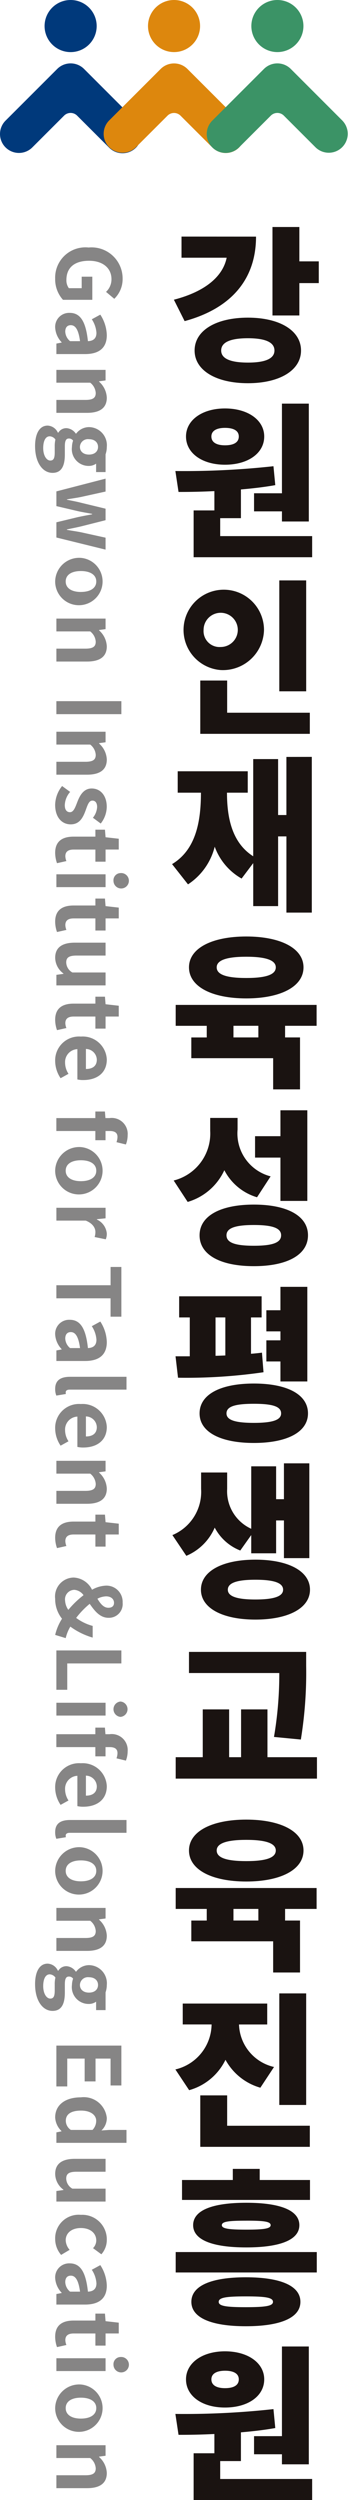 <svg xmlns="http://www.w3.org/2000/svg" width="34.598" height="248.502" viewBox="0 0 34.598 248.502">
    <g data-name="그룹 575">
        <g data-name="그룹 572">
            <path data-name="패스 1692" d="M257.188 74.569c0 4.258-2.491 7.146-7.1 8.4l-1.068-2.129c3.185-.825 4.884-2.359 5.248-4.175h-4.489v-2.1zm4.473 11.321c0 1.98-2.145 3.251-5.281 3.251-3.152 0-5.3-1.271-5.3-3.251 0-2 2.145-3.268 5.3-3.268 3.136 0 5.281 1.271 5.281 3.268zm-2.642 0c0-.842-.956-1.221-2.639-1.221-1.7 0-2.657.379-2.657 1.221 0 .825.958 1.2 2.657 1.2 1.683.004 2.639-.375 2.639-1.2zm4.407-8.862v2.162h-1.931v3.217h-2.673v-8.795h2.673v3.416z" style="fill:#1a1311" transform="translate(-231.733 -51.049)"/>
            <path data-name="패스 1693" d="M262.767 104.337v2.1h-11.784v-4.653h2.064v-1.919a68.163 68.163 0 0 1-3.565.083l-.313-2.08a81.184 81.184 0 0 0 9.752-.478l.181 1.881c-1.122.2-2.276.33-3.416.429v2.855h-2.061v1.782zm-12.542-9.9c0-1.634 1.617-2.789 3.877-2.789 2.278 0 3.9 1.155 3.9 2.789 0 1.667-1.617 2.805-3.9 2.805-2.26-.001-3.877-1.142-3.877-2.806zm2.525 0c0 .61.56.875 1.352.875.826 0 1.371-.265 1.371-.875 0-.594-.545-.858-1.371-.858-.792-.001-1.352.263-1.352.857zm7.013 5.644v-8.912h2.673v11.716h-2.673v-1.007h-2.773v-1.8z" style="fill:#1a1311" transform="translate(-231.733 -51.049)"/>
            <path data-name="패스 1694" d="M253.674 117.652a4 4 0 1 1 4.306-3.993 4.085 4.085 0 0 1-4.306 3.993zm8.862 4.241v2.1h-10.892v-5.3h2.673v3.2zm-8.862-6.534a1.7 1.7 0 1 0-1.7-1.7 1.584 1.584 0 0 0 1.7 1.7zm8.5 4.406H259.5v-11.024h2.673z" style="fill:#1a1311" transform="translate(-231.733 -51.049)"/>
            <path data-name="패스 1695" d="M262.733 126.281v15.479h-2.525v-7.574h-.825v6.93h-2.475v-4.274l-1.155 1.535a5.964 5.964 0 0 1-2.673-3.169 6.294 6.294 0 0 1-2.657 3.747l-1.584-2.014c2.36-1.419 2.871-4.208 2.871-7.1h-2.31v-2.128h6.964v2.128H254.3c0 2.525.511 4.984 2.607 6.321V126.5h2.475v5.562h.825v-5.776z" style="fill:#1a1311" transform="translate(-231.733 -51.049)"/>
            <path data-name="패스 1696" d="M260.077 153.012v1.156h1.484v5.164h-2.672v-3.1h-8.136v-2.062h1.534v-1.156H249.2v-2.079h14.01v2.079zm-9.556-5.809c0-1.9 2.279-3.069 5.694-3.069s5.693 1.172 5.693 3.069c0 1.915-2.277 3.087-5.693 3.087s-5.694-1.172-5.694-3.09zm2.756 0c0 .743 1.024 1.057 2.938 1.057s2.937-.314 2.937-1.057c0-.725-1.023-1.056-2.937-1.056s-2.938.331-2.938 1.053zm4.142 5.809h-2.475v1.156h2.475z" style="fill:#1a1311" transform="translate(-231.733 -51.049)"/>
            <path data-name="패스 1697" d="M257.287 170.057a5.375 5.375 0 0 1-3.25-2.69 5.81 5.81 0 0 1-3.646 3.152L249 168.39a4.815 4.815 0 0 0 3.631-4.934v-1.287h2.722v1.155a4.405 4.405 0 0 0 3.285 4.654zm5.066 3.779c0 1.947-2.079 3.069-5.379 3.069-3.317 0-5.4-1.122-5.4-3.069 0-1.931 2.079-3.053 5.4-3.053 3.3 0 5.379 1.117 5.379 3.053zm-2.672 0c0-.727-.875-1.023-2.707-1.023-1.848 0-2.723.3-2.723 1.023 0 .743.875 1.039 2.723 1.039 1.832 0 2.707-.296 2.707-1.039zm-.067-7.723h-2.524v-2.129h2.524v-2.574h2.673v9.009h-2.673z" style="fill:#1a1311" transform="translate(-231.733 -51.049)"/>
            <path data-name="패스 1698" d="M257.932 187.448a53.189 53.189 0 0 1-8.5.545l-.248-2.13h1.416V182h-1.056v-2.1h8.2v2.1h-1.056v3.614c.364-.032.742-.065 1.089-.115zm4.421 4.092c0 1.849-2.062 2.938-5.379 2.938-3.332 0-5.4-1.089-5.4-2.938 0-1.881 2.064-2.97 5.4-2.97 3.317 0 5.379 1.089 5.379 2.97zm-9.191-5.725.974-.034V182h-.974zm6.519 5.725c0-.693-.859-.956-2.707-.956-1.865 0-2.723.263-2.723.956 0 .661.858.941 2.723.941 1.848 0 2.707-.281 2.707-.941zm-.067-5.164h-1.4v-2.1h1.4v-.89h-1.4v-2.1h1.4v-2.327h2.673v9.406h-2.673z" style="fill:#1a1311" transform="translate(-231.733 -51.049)"/>
            <path data-name="패스 1699" d="M255.621 205.17a4.883 4.883 0 0 1-2.541-2.278 5.329 5.329 0 0 1-2.822 2.805l-1.386-2.062a4.653 4.653 0 0 0 2.854-4.588v-1.634h2.591v1.634a4.1 4.1 0 0 0 2.393 3.961V196.8h2.475v3.267h.776v-3.564h2.525v9.423h-2.525v-3.747h-.776v3.267h-2.475v-1.814zm6.931 3.894c0 1.832-2.146 2.97-5.429 2.97-3.268 0-5.413-1.138-5.413-2.97 0-1.848 2.145-2.987 5.413-2.987 3.283 0 5.429 1.139 5.429 2.987zm-2.674 0c0-.693-.941-.991-2.755-.991-1.8 0-2.739.3-2.739.991 0 .676.94.973 2.739.973 1.814 0 2.755-.297 2.755-.973z" style="fill:#1a1311" transform="translate(-231.733 -51.049)"/>
            <path data-name="패스 1700" d="M263.245 225.712v2.13H249.2v-2.13h2.69v-4.752h2.623v4.752h1.187v-4.752h2.624v4.752zm-4.274-2.013a37.127 37.127 0 0 0 .528-6.353h-8.978v-2.1h11.651v1.4a41.447 41.447 0 0 1-.528 7.311z" style="fill:#1a1311" transform="translate(-231.733 -51.049)"/>
            <path data-name="패스 1701" d="M260.077 240.794v1.154h1.484v5.165h-2.672v-3.1h-8.136v-2.064h1.534v-1.154H249.2v-2.08h14.01v2.08zm-9.556-5.81c0-1.9 2.279-3.069 5.694-3.069s5.693 1.172 5.693 3.069c0 1.914-2.277 3.086-5.693 3.086s-5.694-1.17-5.694-3.086zm2.756 0c0 .744 1.024 1.057 2.938 1.057s2.937-.313 2.937-1.057c0-.725-1.023-1.055-2.937-1.055s-2.938.33-2.938 1.055zm4.142 5.81h-2.475v1.154h2.475z" style="fill:#1a1311" transform="translate(-231.733 -51.049)"/>
            <path data-name="패스 1702" d="M257.618 258.565a5.744 5.744 0 0 1-3.467-2.774 5.74 5.74 0 0 1-3.613 3.02l-1.369-2.062a4.663 4.663 0 0 0 3.6-4.473H249.9V250.2h8.4v2.079h-2.805a4.478 4.478 0 0 0 3.482 4.225zm4.918 3.778v2.1h-10.892v-5.116h2.673v3.02zm-.364-2.063H259.5v-11.09h2.673z" style="fill:#1a1311" transform="translate(-231.733 -51.049)"/>
            <path data-name="패스 1703" d="M263.228 274.9v2.03H249.2v-2.03zm-.676-5.181h-12.723v-1.981h5.049v-1.105h2.674v1.105h5zm-.952 10.131c0 1.584-1.981 2.425-5.43 2.425-3.432 0-5.412-.841-5.412-2.425 0-1.6 1.98-2.443 5.412-2.443 3.444 0 5.43.842 5.43 2.443zm-5.385-9.85c3.4 0 5.28.76 5.28 2.228 0 1.452-1.881 2.212-5.28 2.212s-5.281-.76-5.281-2.212c0-1.47 1.882-2.228 5.281-2.228zm2.657 9.852c0-.429-.727-.545-2.707-.545-1.964 0-2.689.116-2.689.545 0 .413.725.528 2.689.528 1.98-.002 2.707-.117 2.707-.53zm-2.657-8.07c-1.749 0-2.426.082-2.426.446 0 .346.677.445 2.426.445s2.426-.1 2.426-.445c0-.366-.677-.448-2.426-.448z" style="fill:#1a1311" transform="translate(-231.733 -51.049)"/>
            <path data-name="패스 1704" d="M262.767 297.455v2.1h-11.784V294.9h2.064v-1.914a68.11 68.11 0 0 1-3.565.082l-.313-2.078a80.782 80.782 0 0 0 9.752-.479l.181 1.882c-1.122.2-2.276.33-3.416.428v2.856h-2.061v1.781zm-12.542-9.9c0-1.634 1.617-2.789 3.877-2.789 2.278 0 3.9 1.155 3.9 2.789 0 1.667-1.617 2.8-3.9 2.8-2.26.004-3.877-1.133-3.877-2.8zm2.525 0c0 .61.56.874 1.352.874.826 0 1.371-.264 1.371-.874 0-.594-.545-.859-1.371-.859-.792.004-1.352.265-1.352.859zm7.013 5.643v-8.911h2.673V296h-2.673v-1h-2.773v-1.8z" style="fill:#1a1311" transform="translate(-231.733 -51.049)"/>
        </g>
        <g data-name="그룹 573">
            <path data-name="패스 1705" d="M240.544 75.651a3.089 3.089 0 0 1 3.38 3.1 2.724 2.724 0 0 1-.83 2l-.82-.69a1.7 1.7 0 0 0 .541-1.267c0-1.073-.838-1.825-2.227-1.825-1.406 0-2.253.646-2.253 1.913a1.3 1.3 0 0 0 .245.812h1.274v-1.143h1.057v2.3h-2.917a3.043 3.043 0 0 1-.777-2.1 3.009 3.009 0 0 1 3.327-3.1z" style="fill:#868585" transform="translate(-231.733 -51.049)"/>
            <path data-name="패스 1706" d="M238.666 82.148c1.048 0 1.6.848 1.809 2.812.48-.017.846-.227.846-.829a2.769 2.769 0 0 0-.462-1.345l.847-.463a3.915 3.915 0 0 1 .646 2.044c0 1.24-.743 1.877-2.157 1.877h-2.856V85.2l.524-.1v-.026a2.3 2.3 0 0 1-.646-1.476 1.389 1.389 0 0 1 1.449-1.45zm.036 2.812h.987c-.158-1.187-.481-1.589-.918-1.589-.384 0-.55.271-.55.646a1.291 1.291 0 0 0 .479.943z" style="fill:#868585" transform="translate(-231.733 -51.049)"/>
            <path data-name="패스 1707" d="M242.229 87.815v1.048l-.646.088v.035a2.256 2.256 0 0 1 .769 1.589c0 1.057-.734 1.511-1.965 1.511h-3.048V90.8h2.891c.751 0 1.021-.209 1.021-.69a1.405 1.405 0 0 0-.55-1.022h-3.362v-1.273z" style="fill:#868585" transform="translate(-231.733 -51.049)"/>
            <path data-name="패스 1708" d="M236.475 93.352a1.186 1.186 0 0 1 1.012.7h.045a.923.923 0 0 1 .82-.445 1.214 1.214 0 0 1 .917.541h.035a1.619 1.619 0 0 1 1.275-.646 1.8 1.8 0 0 1 1.773 1.974 2.3 2.3 0 0 1-.123.733v1.764h-.942v-.838a1.234 1.234 0 0 1-.743.227 1.67 1.67 0 0 1-1.659-1.886 2.1 2.1 0 0 1 .113-.629.486.486 0 0 0-.418-.21c-.263 0-.4.192-.4.768v.83c0 1.179-.367 1.817-1.222 1.817-.987 0-1.738-1.022-1.738-2.655-.003-1.155.39-2.045 1.255-2.045zm.261 3.475c.35 0 .437-.288.437-.812v-.594a2.758 2.758 0 0 1 .07-.682.737.737 0 0 0-.567-.322c-.411 0-.647.454-.647 1.17 0 .733.323 1.24.707 1.24zm3.843-.594c.577 0 .9-.323.9-.759s-.322-.769-.9-.769a.793.793 0 0 0-.9.769c.001.426.321.759.9.759z" style="fill:#868585" transform="translate(-231.733 -51.049)"/>
            <path data-name="패스 1709" d="M242.229 98.625v1.284l-2.418.533c-.473.1-.943.157-1.424.244v.035c.481.1.961.184 1.424.306l2.418.585v1.144l-2.418.611c-.473.114-.943.2-1.424.306v.044c.481.087.951.148 1.424.244l2.418.533v1.188l-4.89-1.205v-1.512l2.131-.515c.463-.1.908-.183 1.424-.279v-.044c-.516-.1-.97-.166-1.424-.271l-2.131-.5v-1.464z" style="fill:#868585" transform="translate(-231.733 -51.049)"/>
            <path data-name="패스 1710" d="M239.775 106.5a2.358 2.358 0 1 1-2.558 2.349 2.388 2.388 0 0 1 2.558-2.349zm0 3.388c.926 0 1.529-.375 1.529-1.039s-.6-1.039-1.529-1.039-1.51.375-1.51 1.039.593 1.041 1.51 1.041z" style="fill:#868585" transform="translate(-231.733 -51.049)"/>
            <path data-name="패스 1711" d="M242.229 112.536v1.048l-.646.087v.035a2.256 2.256 0 0 1 .769 1.589c0 1.057-.734 1.511-1.965 1.511h-3.048v-1.283h2.891c.751 0 1.021-.21 1.021-.691a1.405 1.405 0 0 0-.55-1.021h-3.362v-1.275z" style="fill:#868585" transform="translate(-231.733 -51.049)"/>
            <path data-name="패스 1712" d="M243.8 120.744v1.292h-6.463v-1.292z" style="fill:#868585" transform="translate(-231.733 -51.049)"/>
            <path data-name="패스 1713" d="M242.229 123.782v1.048l-.646.088v.034a2.256 2.256 0 0 1 .769 1.59c0 1.057-.734 1.51-1.965 1.51h-3.048v-1.283h2.891c.751 0 1.021-.209 1.021-.69a1.4 1.4 0 0 0-.55-1.021h-3.362v-1.276z" style="fill:#868585" transform="translate(-231.733 -51.049)"/>
            <path data-name="패스 1714" d="m237.907 129.179.8.585a2.128 2.128 0 0 0-.533 1.309c0 .49.21.708.516.708.367 0 .532-.507.733-1.021.236-.62.612-1.337 1.424-1.337.882 0 1.5.717 1.5 1.817a2.737 2.737 0 0 1-.6 1.668l-.777-.576a1.881 1.881 0 0 0 .419-1.058c0-.436-.192-.646-.471-.646-.359 0-.489.48-.681 1-.244.646-.568 1.362-1.476 1.362-.856 0-1.546-.672-1.546-1.947a3.079 3.079 0 0 1 .692-1.864z" style="fill:#868585" transform="translate(-231.733 -51.049)"/>
            <path data-name="패스 1715" d="M239.051 134.209h2.166v-.69h.951l.061.751 1.311.148v1.074h-1.311v1.208h-1.012v-1.205h-2.166c-.559 0-.822.227-.822.664a1.409 1.409 0 0 0 .106.48l-.935.21a3.147 3.147 0 0 1-.183-1.031c0-1.165.734-1.609 1.834-1.609z" style="fill:#868585" transform="translate(-231.733 -51.049)"/>
            <path data-name="패스 1716" d="M242.229 137.954v1.276h-4.89v-1.276zm1.485-.122a.767.767 0 1 1-.7.769.714.714 0 0 1 .7-.769z" style="fill:#868585" transform="translate(-231.733 -51.049)"/>
            <path data-name="패스 1717" d="M239.051 141.054h2.166v-.69h.951l.061.751 1.311.149v1.074h-1.311v1.205h-1.012v-1.205h-2.166c-.559 0-.822.227-.822.664a1.414 1.414 0 0 0 .106.48l-.935.209a3.135 3.135 0 0 1-.183-1.03c0-1.161.734-1.607 1.834-1.607z" style="fill:#868585" transform="translate(-231.733 -51.049)"/>
            <path data-name="패스 1718" d="M239.173 144.748h3.056v1.283h-2.891c-.758 0-1.021.21-1.021.681a1.178 1.178 0 0 0 .612 1h3.3v1.284h-4.89v-1.048l.7-.1v-.035a1.967 1.967 0 0 1-.82-1.563c-.002-1.05.732-1.502 1.954-1.502z" style="fill:#868585" transform="translate(-231.733 -51.049)"/>
            <path data-name="패스 1719" d="M239.051 150.808h2.166v-.69h.951l.061.751 1.311.148v1.075h-1.311v1.2h-1.012v-1.2h-2.166c-.559 0-.822.226-.822.663a1.4 1.4 0 0 0 .106.48l-.935.21a3.145 3.145 0 0 1-.183-1.03c0-1.162.734-1.607 1.834-1.607z" style="fill:#868585" transform="translate(-231.733 -51.049)"/>
            <path data-name="패스 1720" d="M239.775 154.082a2.394 2.394 0 0 1 2.577 2.279c0 1.346-.987 2.044-2.341 2.044a2.384 2.384 0 0 1-.585-.061v-3.012a1.284 1.284 0 0 0-1.222 1.353 2.015 2.015 0 0 0 .34 1.1l-.786.437a3.084 3.084 0 0 1-.541-1.712 2.369 2.369 0 0 1 2.558-2.428zm.5 3.223c.663 0 1.083-.3 1.083-.926a1.1 1.1 0 0 0-1.083-1.065z" style="fill:#868585" transform="translate(-231.733 -51.049)"/>
            <path data-name="패스 1721" d="M243.313 164.579a1.6 1.6 0 0 0 .1-.516c0-.384-.227-.593-.768-.593h-.42v.916h-1.012v-.916h-3.878v-1.285h3.878v-.654h.951l.053.654h.4a1.587 1.587 0 0 1 1.808 1.7 2.567 2.567 0 0 1-.175.925z" style="fill:#868585" transform="translate(-231.733 -51.049)"/>
            <path data-name="패스 1722" d="M239.775 165.067a2.358 2.358 0 1 1-2.558 2.35 2.389 2.389 0 0 1 2.558-2.35zm0 3.389c.926 0 1.529-.375 1.529-1.039s-.6-1.04-1.529-1.04-1.51.376-1.51 1.04.593 1.039 1.51 1.039z" style="fill:#868585" transform="translate(-231.733 -51.049)"/>
            <path data-name="패스 1723" d="M242.229 171.1v1.048l-.864.087v.035a1.7 1.7 0 0 1 .987 1.389 1.384 1.384 0 0 1-.105.576l-1.109-.227a1.55 1.55 0 0 0 .079-.507c0-.383-.254-.846-.962-1.126h-2.916V171.1z" style="fill:#868585" transform="translate(-231.733 -51.049)"/>
            <path data-name="패스 1724" d="M242.727 178.8v-1.817h1.073v4.943h-1.075V180.1h-5.388v-1.3z" style="fill:#868585" transform="translate(-231.733 -51.049)"/>
            <path data-name="패스 1725" d="M238.666 182.234c1.048 0 1.6.847 1.809 2.812.48-.018.846-.227.846-.829a2.779 2.779 0 0 0-.462-1.346l.847-.462a3.915 3.915 0 0 1 .646 2.043c0 1.24-.743 1.878-2.157 1.878h-2.856v-1.048l.524-.1v-.027a2.3 2.3 0 0 1-.646-1.475 1.389 1.389 0 0 1 1.449-1.446zm.036 2.812h.987c-.158-1.188-.481-1.589-.918-1.589-.384 0-.55.271-.55.646a1.293 1.293 0 0 0 .479.943z" style="fill:#868585" transform="translate(-231.733 -51.049)"/>
            <path data-name="패스 1726" d="M238.71 187.9h5.6v1.276h-5.66c-.288 0-.384.138-.384.262a.735.735 0 0 0 .017.173l-.951.158a1.733 1.733 0 0 1-.114-.664c-.001-.889.582-1.205 1.492-1.205z" style="fill:#868585" transform="translate(-231.733 -51.049)"/>
            <path data-name="패스 1727" d="M239.775 190.607a2.4 2.4 0 0 1 2.577 2.281c0 1.344-.987 2.043-2.341 2.043a2.434 2.434 0 0 1-.585-.061v-3.014a1.287 1.287 0 0 0-1.222 1.355 2.02 2.02 0 0 0 .34 1.1l-.786.436a3.076 3.076 0 0 1-.541-1.711 2.37 2.37 0 0 1 2.558-2.429zm.5 3.224c.663 0 1.083-.3 1.083-.926a1.1 1.1 0 0 0-1.083-1.066z" style="fill:#868585" transform="translate(-231.733 -51.049)"/>
            <path data-name="패스 1728" d="M242.229 196.249v1.051l-.646.087v.035a2.258 2.258 0 0 1 .769 1.59c0 1.056-.734 1.511-1.965 1.511h-3.048v-1.285h2.891c.751 0 1.021-.209 1.021-.689a1.407 1.407 0 0 0-.55-1.022h-3.362v-1.275z" style="fill:#868585" transform="translate(-231.733 -51.049)"/>
            <path data-name="패스 1729" d="M239.051 202.292h2.166v-.69h.951l.061.751 1.311.148v1.074h-1.311v1.205h-1.012v-1.205h-2.166c-.559 0-.822.228-.822.664a1.42 1.42 0 0 0 .106.481l-.935.209a3.147 3.147 0 0 1-.183-1.031c0-1.161.734-1.606 1.834-1.606z" style="fill:#868585" transform="translate(-231.733 -51.049)"/>
            <path data-name="패스 1730" d="M237.217 213.557a5.226 5.226 0 0 1 .681-1.608 3.125 3.125 0 0 1-.681-1.982 1.883 1.883 0 0 1 1.834-2.113 2.143 2.143 0 0 1 1.833 1.213 3.063 3.063 0 0 1 1.4-.41 1.611 1.611 0 0 1 1.641 1.7 1.366 1.366 0 0 1-1.406 1.5c-.855 0-1.389-.7-1.869-1.389a8.267 8.267 0 0 0-1.345 1.4 4.877 4.877 0 0 0 1.642.795v1.161a7.086 7.086 0 0 1-2.219-1.091 3.934 3.934 0 0 0-.462 1.144zm.987-3.433a1.753 1.753 0 0 0 .322.943 9.276 9.276 0 0 1 1.512-1.458 1.246 1.246 0 0 0-.908-.533.945.945 0 0 0-.93 1.048zm3.214-.165c.306.506.62.9 1.091.9.323 0 .559-.149.559-.489 0-.375-.3-.646-.785-.646a2.006 2.006 0 0 0-.865.235z" style="fill:#868585" transform="translate(-231.733 -51.049)"/>
            <path data-name="패스 1731" d="M243.8 215.1v1.292h-5.38v2.62h-1.083V215.1z" style="fill:#868585" transform="translate(-231.733 -51.049)"/>
            <path data-name="패스 1732" d="M242.229 220.3v1.275h-4.89V220.3zm1.485-.122a.767.767 0 0 1 0 1.528.767.767 0 0 1 0-1.528z" style="fill:#868585" transform="translate(-231.733 -51.049)"/>
            <path data-name="패스 1733" d="M243.313 225.824a1.585 1.585 0 0 0 .1-.514c0-.385-.227-.6-.768-.6h-.42v.918h-1.012v-.918h-3.878v-1.283h3.878v-.656h.951l.053.656h.4a1.586 1.586 0 0 1 1.808 1.7 2.573 2.573 0 0 1-.175.926z" style="fill:#868585" transform="translate(-231.733 -51.049)"/>
            <path data-name="패스 1734" d="M239.775 226.314a2.394 2.394 0 0 1 2.577 2.279c0 1.345-.987 2.043-2.341 2.043a2.435 2.435 0 0 1-.585-.061v-3.013a1.284 1.284 0 0 0-1.222 1.353 2.024 2.024 0 0 0 .34 1.1l-.786.436a3.082 3.082 0 0 1-.541-1.712 2.369 2.369 0 0 1 2.558-2.425zm.5 3.221c.663 0 1.083-.3 1.083-.926a1.1 1.1 0 0 0-1.083-1.064z" style="fill:#868585" transform="translate(-231.733 -51.049)"/>
            <path data-name="패스 1735" d="M238.71 231.954h5.6v1.275h-5.66c-.288 0-.384.14-.384.262a.746.746 0 0 0 .017.175l-.951.157a1.729 1.729 0 0 1-.114-.664c-.001-.89.582-1.205 1.492-1.205z" style="fill:#868585" transform="translate(-231.733 -51.049)"/>
            <path data-name="패스 1736" d="M239.775 234.661a2.358 2.358 0 1 1-2.558 2.349 2.388 2.388 0 0 1 2.558-2.349zm0 3.389c.926 0 1.529-.376 1.529-1.04s-.6-1.039-1.529-1.039-1.51.376-1.51 1.039.593 1.04 1.51 1.04z" style="fill:#868585" transform="translate(-231.733 -51.049)"/>
            <path data-name="패스 1737" d="M242.229 240.694v1.049l-.646.087v.035a2.256 2.256 0 0 1 .769 1.589c0 1.057-.734 1.511-1.965 1.511h-3.048v-1.283h2.891c.751 0 1.021-.21 1.021-.691a1.4 1.4 0 0 0-.55-1.021h-3.362v-1.276z" style="fill:#868585" transform="translate(-231.733 -51.049)"/>
            <path data-name="패스 1738" d="M236.475 246.231a1.185 1.185 0 0 1 1.012.7h.045a.924.924 0 0 1 .82-.446 1.214 1.214 0 0 1 .917.541h.035a1.616 1.616 0 0 1 1.275-.646 1.8 1.8 0 0 1 1.773 1.974 2.292 2.292 0 0 1-.123.733v1.765h-.942v-.839a1.228 1.228 0 0 1-.743.227 1.67 1.67 0 0 1-1.659-1.886 2.1 2.1 0 0 1 .113-.628.483.483 0 0 0-.418-.21c-.263 0-.4.192-.4.768v.829c0 1.18-.367 1.817-1.222 1.817-.987 0-1.738-1.022-1.738-2.655-.003-1.154.39-2.044 1.255-2.044zm.261 3.475c.35 0 .437-.287.437-.811v-.595a2.747 2.747 0 0 1 .07-.682.735.735 0 0 0-.567-.323c-.411 0-.647.455-.647 1.17 0 .735.323 1.241.707 1.241zm3.843-.594c.577 0 .9-.322.9-.759s-.322-.769-.9-.769a.793.793 0 0 0-.9.769c.001.428.321.759.9.759z" style="fill:#868585" transform="translate(-231.733 -51.049)"/>
            <path data-name="패스 1739" d="M243.8 254.378v3.965h-1.075v-2.673h-1.493v2.27h-1.083v-2.27h-1.729v2.769h-1.083v-4.061z" style="fill:#868585" transform="translate(-231.733 -51.049)"/>
            <path data-name="패스 1740" d="M239.775 259.521a2.3 2.3 0 0 1 2.577 2.052 1.684 1.684 0 0 1-.533 1.241l.768-.053h1.722v1.284h-6.97v-1.04l.507-.105v-.026a2.025 2.025 0 0 1-.629-1.353c0-1.214.96-2 2.558-2zm-.995 3.24h2.148a1.3 1.3 0 0 0 .368-.908c0-.551-.525-1.013-1.5-1.013-1.013 0-1.52.366-1.52 1.013a1.089 1.089 0 0 0 .504.908z" style="fill:#868585" transform="translate(-231.733 -51.049)"/>
            <path data-name="패스 1741" d="M239.173 265.633h3.056v1.284h-2.891c-.758 0-1.021.209-1.021.681a1.179 1.179 0 0 0 .612 1h3.3v1.284h-4.89v-1.049l.7-.1v-.033a1.965 1.965 0 0 1-.82-1.563c-.002-1.05.732-1.504 1.954-1.504z" style="fill:#868585" transform="translate(-231.733 -51.049)"/>
            <path data-name="패스 1742" d="M239.775 271.2a2.442 2.442 0 0 1 2.577 2.5 2.132 2.132 0 0 1-.542 1.423l-.829-.611a1.117 1.117 0 0 0 .323-.751c0-.742-.6-1.249-1.529-1.249s-1.51.507-1.51 1.214a1.523 1.523 0 0 0 .392.952l-.847.506a2.425 2.425 0 0 1-.593-1.6 2.337 2.337 0 0 1 2.558-2.384z" style="fill:#868585" transform="translate(-231.733 -51.049)"/>
            <path data-name="패스 1743" d="M238.666 276.024c1.048 0 1.6.847 1.809 2.812.48-.017.846-.227.846-.829a2.772 2.772 0 0 0-.462-1.345l.847-.463a3.915 3.915 0 0 1 .646 2.043c0 1.24-.743 1.878-2.157 1.878h-2.856v-1.048l.524-.1v-.027a2.3 2.3 0 0 1-.646-1.476 1.389 1.389 0 0 1 1.449-1.445zm.036 2.812h.987c-.158-1.188-.481-1.589-.918-1.589-.384 0-.55.271-.55.647a1.292 1.292 0 0 0 .479.942z" style="fill:#868585" transform="translate(-231.733 -51.049)"/>
            <path data-name="패스 1744" d="M239.051 281.709h2.166v-.69h.951l.061.752 1.311.148v1.073h-1.311v1.208h-1.012v-1.206h-2.166c-.559 0-.822.228-.822.664a1.414 1.414 0 0 0 .106.481l-.935.21a3.148 3.148 0 0 1-.183-1.032c0-1.163.734-1.608 1.834-1.608z" style="fill:#868585" transform="translate(-231.733 -51.049)"/>
            <path data-name="패스 1745" d="M242.229 285.455v1.275h-4.89v-1.275zm1.485-.123a.768.768 0 1 1-.7.769.714.714 0 0 1 .7-.769z" style="fill:#868585" transform="translate(-231.733 -51.049)"/>
            <path data-name="패스 1746" d="M239.775 288.065a2.358 2.358 0 1 1-2.558 2.349 2.389 2.389 0 0 1 2.558-2.349zm0 3.389c.926 0 1.529-.376 1.529-1.04s-.6-1.039-1.529-1.039-1.51.376-1.51 1.039.593 1.04 1.51 1.04z" style="fill:#868585" transform="translate(-231.733 -51.049)"/>
            <path data-name="패스 1747" d="M242.229 294.1v1.047l-.646.088v.035a2.254 2.254 0 0 1 .769 1.589c0 1.057-.734 1.511-1.965 1.511h-3.048v-1.284h2.891c.751 0 1.021-.21 1.021-.689a1.406 1.406 0 0 0-.55-1.023h-3.362V294.1z" style="fill:#868585" transform="translate(-231.733 -51.049)"/>
        </g>
        <g data-name="그룹 574">
            <path data-name="패스 1748" d="M241.345 53.637a2.59 2.59 0 1 1-2.59-2.588 2.591 2.591 0 0 1 2.59 2.588z" style="fill:#00397b" transform="translate(-231.733 -51.049)"/>
            <path data-name="패스 1749" d="m245.227 63.043-5.139-5.143a1.887 1.887 0 0 0-2.665 0l-5.138 5.139a1.882 1.882 0 1 0 2.662 2.662l3.157-3.157a.914.914 0 0 1 1.312.016l3.145 3.145a1.883 1.883 0 1 0 2.663-2.662z" style="fill:#00397b" transform="translate(-231.733 -51.049)"/>
            <path data-name="패스 1750" d="M251.625 53.637a2.589 2.589 0 1 1-2.588-2.588 2.589 2.589 0 0 1 2.588 2.588z" style="fill:#dd870d" transform="translate(-231.733 -51.049)"/>
            <path data-name="패스 1751" d="m255.508 63.043-5.14-5.139a1.886 1.886 0 0 0-2.664 0l-5.139 5.139a1.883 1.883 0 0 0 2.663 2.662l3.157-3.157a.915.915 0 0 1 1.313.016l3.146 3.145a1.882 1.882 0 1 0 2.662-2.662z" style="fill:#dd870d" transform="translate(-231.733 -51.049)"/>
            <path data-name="패스 1752" d="M261.9 53.637a2.589 2.589 0 1 1-2.588-2.588 2.589 2.589 0 0 1 2.588 2.588z" style="fill:#3b9366" transform="translate(-231.733 -51.049)"/>
            <path data-name="패스 1753" d="m265.779 63.043-5.138-5.143a1.887 1.887 0 0 0-2.665 0l-5.138 5.139a1.882 1.882 0 0 0 2.662 2.662l3.157-3.157a.915.915 0 0 1 1.313.016l3.144 3.145a1.883 1.883 0 0 0 2.663-2.662z" style="fill:#3b9366" transform="translate(-231.733 -51.049)"/>
        </g>
    </g>
</svg>
